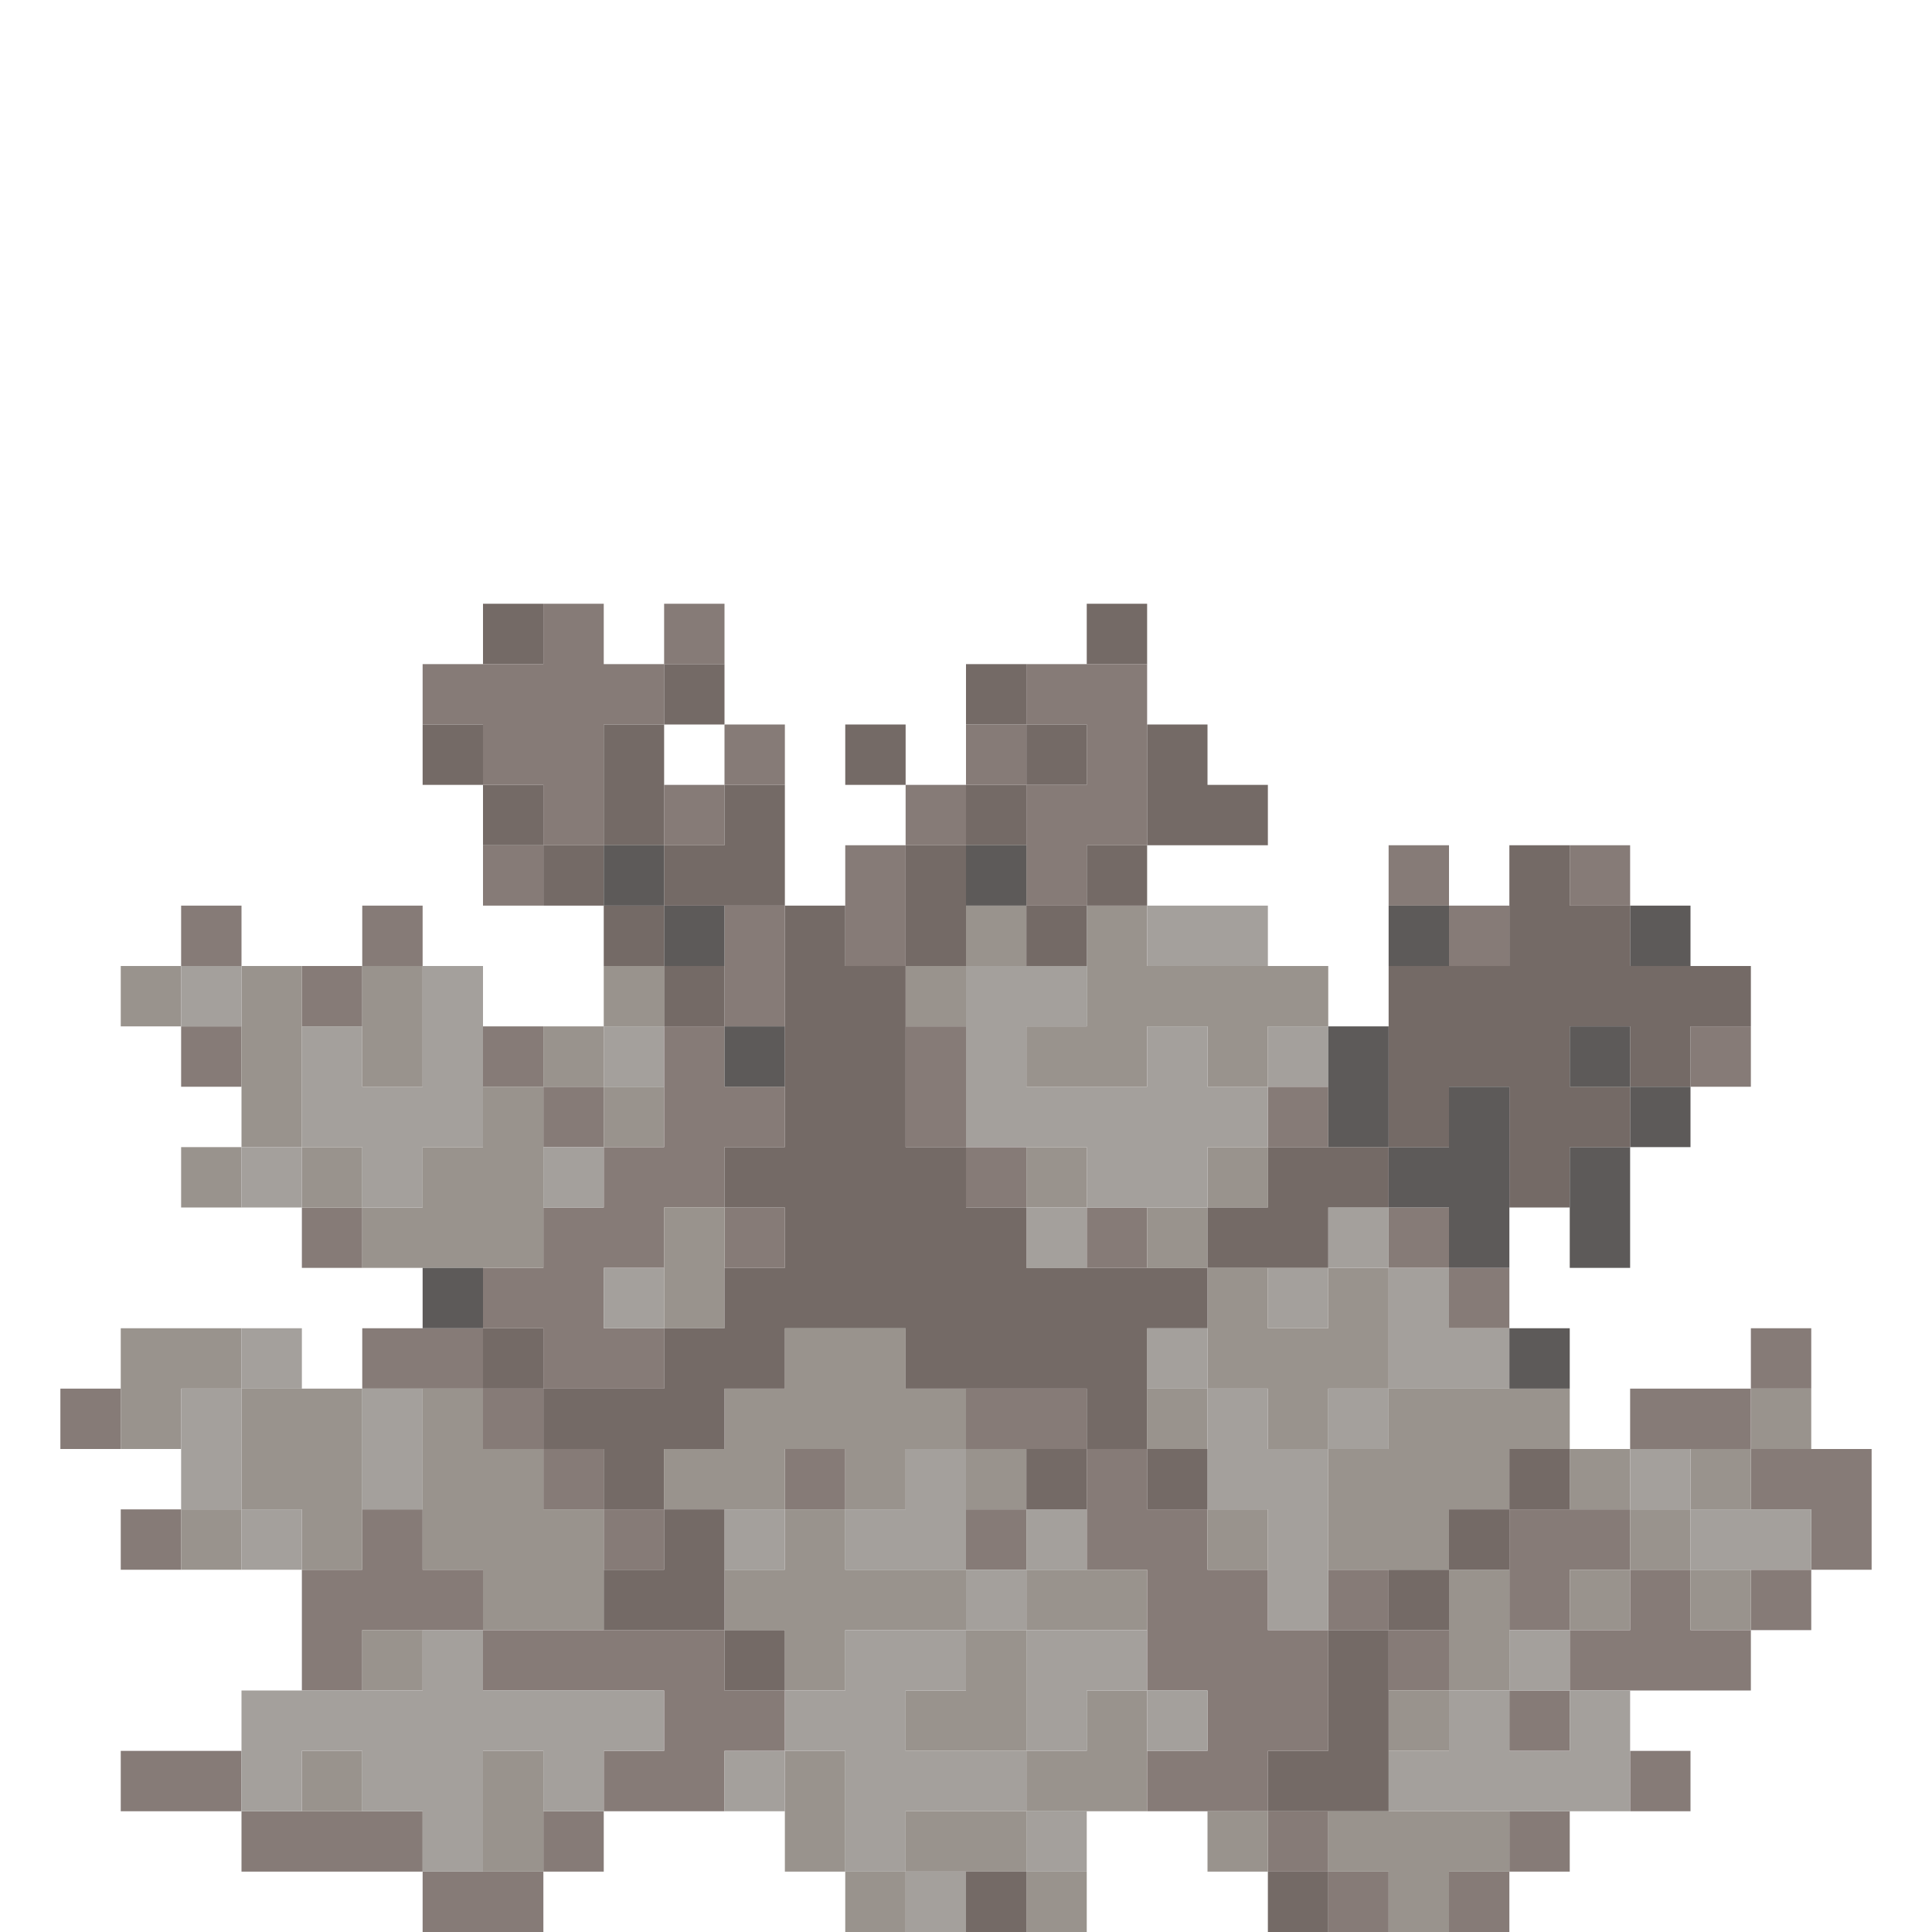 <?xml version="1.0" encoding="UTF-8" standalone="no"?>
<!DOCTYPE svg PUBLIC "-//W3C//DTD SVG 1.1//EN" 
  "http://www.w3.org/Graphics/SVG/1.1/DTD/svg11.dtd">
<svg width="32" height="32"
	 xmlns="http://www.w3.org/2000/svg" version="1.1">
 <path d="  M 2,24  L 2,23  L 1,23  L 1,24  Z  " style="fill:rgb(134, 123, 119); fill-opacity:1.000; stroke:none;" />
 <path d="  M 3,25  L 2,25  L 2,26  L 3,26  Z  " style="fill:rgb(134, 123, 119); fill-opacity:1.000; stroke:none;" />
 <path d="  M 4,29  L 2,29  L 2,30  L 4,30  Z  " style="fill:rgb(134, 123, 119); fill-opacity:1.000; stroke:none;" />
 <path d="  M 3,15  L 3,16  L 4,16  L 4,15  Z  " style="fill:rgb(134, 123, 119); fill-opacity:1.000; stroke:none;" />
 <path d="  M 4,17  L 3,17  L 3,18  L 4,18  Z  " style="fill:rgb(134, 123, 119); fill-opacity:1.000; stroke:none;" />
 <path d="  M 7,30  L 4,30  L 4,31  L 7,31  Z  " style="fill:rgb(134, 123, 119); fill-opacity:1.000; stroke:none;" />
 <path d="  M 5,17  L 6,17  L 6,16  L 5,16  Z  " style="fill:rgb(134, 123, 119); fill-opacity:1.000; stroke:none;" />
 <path d="  M 6,20  L 5,20  L 5,21  L 6,21  Z  " style="fill:rgb(134, 123, 119); fill-opacity:1.000; stroke:none;" />
 <path d="  M 8,26  L 7,26  L 7,25  L 6,25  L 6,26  L 5,26  L 5,28  L 6,28  L 6,27  L 8,27  Z  " style="fill:rgb(134, 123, 119); fill-opacity:1.000; stroke:none;" />
 <path d="  M 6,16  L 7,16  L 7,15  L 6,15  Z  " style="fill:rgb(134, 123, 119); fill-opacity:1.000; stroke:none;" />
 <path d="  M 6,23  L 8,23  L 8,22  L 6,22  Z  " style="fill:rgb(134, 123, 119); fill-opacity:1.000; stroke:none;" />
 <path d="  M 10,12  L 11,12  L 11,11  L 10,11  L 10,10  L 9,10  L 9,11  L 7,11  L 7,12  L 8,12  L 8,13  L 9,13  L 9,14  L 10,14  Z  " style="fill:rgb(134, 123, 119); fill-opacity:1.000; stroke:none;" />
 <path d="  M 7,31  L 7,32  L 9,32  L 9,31  Z  " style="fill:rgb(134, 123, 119); fill-opacity:1.000; stroke:none;" />
 <path d="  M 8,14  L 8,15  L 9,15  L 9,14  Z  " style="fill:rgb(134, 123, 119); fill-opacity:1.000; stroke:none;" />
 <path d="  M 8,17  L 8,18  L 9,18  L 9,17  Z  " style="fill:rgb(134, 123, 119); fill-opacity:1.000; stroke:none;" />
 <path d="  M 11,17  L 11,19  L 10,19  L 10,20  L 9,20  L 9,21  L 8,21  L 8,22  L 9,22  L 9,23  L 11,23  L 11,22  L 10,22  L 10,21  L 11,21  L 11,20  L 12,20  L 12,19  L 13,19  L 13,18  L 12,18  L 12,17  Z  " style="fill:rgb(134, 123, 119); fill-opacity:1.000; stroke:none;" />
 <path d="  M 9,24  L 9,23  L 8,23  L 8,24  Z  " style="fill:rgb(134, 123, 119); fill-opacity:1.000; stroke:none;" />
 <path d="  M 12,30  L 12,29  L 13,29  L 13,28  L 12,28  L 12,27  L 8,27  L 8,28  L 11,28  L 11,29  L 10,29  L 10,30  Z  " style="fill:rgb(134, 123, 119); fill-opacity:1.000; stroke:none;" />
 <path d="  M 10,18  L 9,18  L 9,19  L 10,19  Z  " style="fill:rgb(134, 123, 119); fill-opacity:1.000; stroke:none;" />
 <path d="  M 10,25  L 10,24  L 9,24  L 9,25  Z  " style="fill:rgb(134, 123, 119); fill-opacity:1.000; stroke:none;" />
 <path d="  M 10,30  L 9,30  L 9,31  L 10,31  Z  " style="fill:rgb(134, 123, 119); fill-opacity:1.000; stroke:none;" />
 <path d="  M 11,25  L 10,25  L 10,26  L 11,26  Z  " style="fill:rgb(134, 123, 119); fill-opacity:1.000; stroke:none;" />
 <path d="  M 12,10  L 11,10  L 11,11  L 12,11  Z  " style="fill:rgb(134, 123, 119); fill-opacity:1.000; stroke:none;" />
 <path d="  M 12,13  L 11,13  L 11,14  L 12,14  Z  " style="fill:rgb(134, 123, 119); fill-opacity:1.000; stroke:none;" />
 <path d="  M 13,12  L 12,12  L 12,13  L 13,13  Z  " style="fill:rgb(134, 123, 119); fill-opacity:1.000; stroke:none;" />
 <path d="  M 13,17  L 13,15  L 12,15  L 12,17  Z  " style="fill:rgb(134, 123, 119); fill-opacity:1.000; stroke:none;" />
 <path d="  M 12,21  L 13,21  L 13,20  L 12,20  Z  " style="fill:rgb(134, 123, 119); fill-opacity:1.000; stroke:none;" />
 <path d="  M 13,24  L 13,25  L 14,25  L 14,24  Z  " style="fill:rgb(134, 123, 119); fill-opacity:1.000; stroke:none;" />
 <path d="  M 15,14  L 14,14  L 14,16  L 15,16  Z  " style="fill:rgb(134, 123, 119); fill-opacity:1.000; stroke:none;" />
 <path d="  M 15,14  L 16,14  L 16,13  L 15,13  Z  " style="fill:rgb(134, 123, 119); fill-opacity:1.000; stroke:none;" />
 <path d="  M 16,17  L 15,17  L 15,19  L 16,19  Z  " style="fill:rgb(134, 123, 119); fill-opacity:1.000; stroke:none;" />
 <path d="  M 16,12  L 16,13  L 17,13  L 17,12  Z  " style="fill:rgb(134, 123, 119); fill-opacity:1.000; stroke:none;" />
 <path d="  M 16,19  L 16,20  L 17,20  L 17,19  Z  " style="fill:rgb(134, 123, 119); fill-opacity:1.000; stroke:none;" />
 <path d="  M 16,23  L 16,24  L 18,24  L 18,23  Z  " style="fill:rgb(134, 123, 119); fill-opacity:1.000; stroke:none;" />
 <path d="  M 17,26  L 17,25  L 16,25  L 16,26  Z  " style="fill:rgb(134, 123, 119); fill-opacity:1.000; stroke:none;" />
 <path d="  M 17,12  L 18,12  L 18,13  L 17,13  L 17,15  L 18,15  L 18,14  L 19,14  L 19,11  L 17,11  Z  " style="fill:rgb(134, 123, 119); fill-opacity:1.000; stroke:none;" />
 <path d="  M 19,21  L 19,20  L 18,20  L 18,21  Z  " style="fill:rgb(134, 123, 119); fill-opacity:1.000; stroke:none;" />
 <path d="  M 21,26  L 20,26  L 20,25  L 19,25  L 19,24  L 18,24  L 18,26  L 19,26  L 19,28  L 20,28  L 20,29  L 19,29  L 19,30  L 21,30  L 21,29  L 22,29  L 22,27  L 21,27  Z  " style="fill:rgb(134, 123, 119); fill-opacity:1.000; stroke:none;" />
 <path d="  M 22,19  L 22,18  L 21,18  L 21,19  Z  " style="fill:rgb(134, 123, 119); fill-opacity:1.000; stroke:none;" />
 <path d="  M 21,31  L 22,31  L 22,30  L 21,30  Z  " style="fill:rgb(134, 123, 119); fill-opacity:1.000; stroke:none;" />
 <path d="  M 23,27  L 23,26  L 22,26  L 22,27  Z  " style="fill:rgb(134, 123, 119); fill-opacity:1.000; stroke:none;" />
 <path d="  M 23,32  L 23,31  L 22,31  L 22,32  Z  " style="fill:rgb(134, 123, 119); fill-opacity:1.000; stroke:none;" />
 <path d="  M 23,14  L 23,15  L 24,15  L 24,14  Z  " style="fill:rgb(134, 123, 119); fill-opacity:1.000; stroke:none;" />
 <path d="  M 24,20  L 23,20  L 23,21  L 24,21  Z  " style="fill:rgb(134, 123, 119); fill-opacity:1.000; stroke:none;" />
 <path d="  M 23,28  L 24,28  L 24,27  L 23,27  Z  " style="fill:rgb(134, 123, 119); fill-opacity:1.000; stroke:none;" />
 <path d="  M 25,16  L 25,15  L 24,15  L 24,16  Z  " style="fill:rgb(134, 123, 119); fill-opacity:1.000; stroke:none;" />
 <path d="  M 24,21  L 24,22  L 25,22  L 25,21  Z  " style="fill:rgb(134, 123, 119); fill-opacity:1.000; stroke:none;" />
 <path d="  M 24,31  L 24,32  L 25,32  L 25,31  Z  " style="fill:rgb(134, 123, 119); fill-opacity:1.000; stroke:none;" />
 <path d="  M 26,27  L 26,26  L 27,26  L 27,25  L 25,25  L 25,27  Z  " style="fill:rgb(134, 123, 119); fill-opacity:1.000; stroke:none;" />
 <path d="  M 26,29  L 26,28  L 25,28  L 25,29  Z  " style="fill:rgb(134, 123, 119); fill-opacity:1.000; stroke:none;" />
 <path d="  M 26,30  L 25,30  L 25,31  L 26,31  Z  " style="fill:rgb(134, 123, 119); fill-opacity:1.000; stroke:none;" />
 <path d="  M 27,15  L 27,14  L 26,14  L 26,15  Z  " style="fill:rgb(134, 123, 119); fill-opacity:1.000; stroke:none;" />
 <path d="  M 26,28  L 29,28  L 29,27  L 28,27  L 28,26  L 27,26  L 27,27  L 26,27  Z  " style="fill:rgb(134, 123, 119); fill-opacity:1.000; stroke:none;" />
 <path d="  M 27,24  L 29,24  L 29,23  L 27,23  Z  " style="fill:rgb(134, 123, 119); fill-opacity:1.000; stroke:none;" />
 <path d="  M 27,29  L 27,30  L 28,30  L 28,29  Z  " style="fill:rgb(134, 123, 119); fill-opacity:1.000; stroke:none;" />
 <path d="  M 29,18  L 29,17  L 28,17  L 28,18  Z  " style="fill:rgb(134, 123, 119); fill-opacity:1.000; stroke:none;" />
 <path d="  M 29,22  L 29,23  L 30,23  L 30,22  Z  " style="fill:rgb(134, 123, 119); fill-opacity:1.000; stroke:none;" />
 <path d="  M 31,26  L 31,24  L 29,24  L 29,25  L 30,25  L 30,26  Z  " style="fill:rgb(134, 123, 119); fill-opacity:1.000; stroke:none;" />
 <path d="  M 30,26  L 29,26  L 29,27  L 30,27  Z  " style="fill:rgb(134, 123, 119); fill-opacity:1.000; stroke:none;" />
 <path d="  M 2,17  L 3,17  L 3,16  L 2,16  Z  " style="fill:rgb(153, 147, 141); fill-opacity:1.000; stroke:none;" />
 <path d="  M 4,22  L 2,22  L 2,24  L 3,24  L 3,23  L 4,23  Z  " style="fill:rgb(153, 147, 141); fill-opacity:1.000; stroke:none;" />
 <path d="  M 4,20  L 4,19  L 3,19  L 3,20  Z  " style="fill:rgb(153, 147, 141); fill-opacity:1.000; stroke:none;" />
 <path d="  M 4,25  L 3,25  L 3,26  L 4,26  Z  " style="fill:rgb(153, 147, 141); fill-opacity:1.000; stroke:none;" />
 <path d="  M 4,19  L 5,19  L 5,16  L 4,16  Z  " style="fill:rgb(153, 147, 141); fill-opacity:1.000; stroke:none;" />
 <path d="  M 5,25  L 5,26  L 6,26  L 6,23  L 4,23  L 4,25  Z  " style="fill:rgb(153, 147, 141); fill-opacity:1.000; stroke:none;" />
 <path d="  M 6,20  L 6,19  L 5,19  L 5,20  Z  " style="fill:rgb(153, 147, 141); fill-opacity:1.000; stroke:none;" />
 <path d="  M 5,29  L 5,30  L 6,30  L 6,29  Z  " style="fill:rgb(153, 147, 141); fill-opacity:1.000; stroke:none;" />
 <path d="  M 6,18  L 7,18  L 7,16  L 6,16  Z  " style="fill:rgb(153, 147, 141); fill-opacity:1.000; stroke:none;" />
 <path d="  M 7,20  L 6,20  L 6,21  L 9,21  L 9,18  L 8,18  L 8,19  L 7,19  Z  " style="fill:rgb(153, 147, 141); fill-opacity:1.000; stroke:none;" />
 <path d="  M 7,28  L 7,27  L 6,27  L 6,28  Z  " style="fill:rgb(153, 147, 141); fill-opacity:1.000; stroke:none;" />
 <path d="  M 10,27  L 10,25  L 9,25  L 9,24  L 8,24  L 8,23  L 7,23  L 7,26  L 8,26  L 8,27  Z  " style="fill:rgb(153, 147, 141); fill-opacity:1.000; stroke:none;" />
 <path d="  M 8,29  L 8,31  L 9,31  L 9,29  Z  " style="fill:rgb(153, 147, 141); fill-opacity:1.000; stroke:none;" />
 <path d="  M 9,18  L 10,18  L 10,17  L 9,17  Z  " style="fill:rgb(153, 147, 141); fill-opacity:1.000; stroke:none;" />
 <path d="  M 11,17  L 11,16  L 10,16  L 10,17  Z  " style="fill:rgb(153, 147, 141); fill-opacity:1.000; stroke:none;" />
 <path d="  M 11,18  L 10,18  L 10,19  L 11,19  Z  " style="fill:rgb(153, 147, 141); fill-opacity:1.000; stroke:none;" />
 <path d="  M 12,20  L 11,20  L 11,22  L 12,22  Z  " style="fill:rgb(153, 147, 141); fill-opacity:1.000; stroke:none;" />
 <path d="  M 13,23  L 12,23  L 12,24  L 11,24  L 11,25  L 13,25  L 13,24  L 14,24  L 14,25  L 15,25  L 15,24  L 16,24  L 16,23  L 15,23  L 15,22  L 13,22  Z  " style="fill:rgb(153, 147, 141); fill-opacity:1.000; stroke:none;" />
 <path d="  M 13,28  L 14,28  L 14,27  L 16,27  L 16,26  L 14,26  L 14,25  L 13,25  L 13,26  L 12,26  L 12,27  L 13,27  Z  " style="fill:rgb(153, 147, 141); fill-opacity:1.000; stroke:none;" />
 <path d="  M 13,29  L 13,31  L 14,31  L 14,29  Z  " style="fill:rgb(153, 147, 141); fill-opacity:1.000; stroke:none;" />
 <path d="  M 15,32  L 15,31  L 14,31  L 14,32  Z  " style="fill:rgb(153, 147, 141); fill-opacity:1.000; stroke:none;" />
 <path d="  M 16,17  L 16,16  L 15,16  L 15,17  Z  " style="fill:rgb(153, 147, 141); fill-opacity:1.000; stroke:none;" />
 <path d="  M 15,29  L 17,29  L 17,27  L 16,27  L 16,28  L 15,28  Z  " style="fill:rgb(153, 147, 141); fill-opacity:1.000; stroke:none;" />
 <path d="  M 15,30  L 15,31  L 17,31  L 17,30  Z  " style="fill:rgb(153, 147, 141); fill-opacity:1.000; stroke:none;" />
 <path d="  M 17,15  L 16,15  L 16,16  L 17,16  Z  " style="fill:rgb(153, 147, 141); fill-opacity:1.000; stroke:none;" />
 <path d="  M 16,25  L 17,25  L 17,24  L 16,24  Z  " style="fill:rgb(153, 147, 141); fill-opacity:1.000; stroke:none;" />
 <path d="  M 18,17  L 17,17  L 17,18  L 19,18  L 19,17  L 20,17  L 20,18  L 21,18  L 21,17  L 22,17  L 22,16  L 19,16  L 19,15  L 18,15  Z  " style="fill:rgb(153, 147, 141); fill-opacity:1.000; stroke:none;" />
 <path d="  M 18,20  L 18,19  L 17,19  L 17,20  Z  " style="fill:rgb(153, 147, 141); fill-opacity:1.000; stroke:none;" />
 <path d="  M 19,27  L 19,26  L 17,26  L 17,27  Z  " style="fill:rgb(153, 147, 141); fill-opacity:1.000; stroke:none;" />
 <path d="  M 19,30  L 19,28  L 18,28  L 18,29  L 17,29  L 17,30  Z  " style="fill:rgb(153, 147, 141); fill-opacity:1.000; stroke:none;" />
 <path d="  M 18,32  L 18,31  L 17,31  L 17,32  Z  " style="fill:rgb(153, 147, 141); fill-opacity:1.000; stroke:none;" />
 <path d="  M 19,21  L 20,21  L 20,20  L 19,20  Z  " style="fill:rgb(153, 147, 141); fill-opacity:1.000; stroke:none;" />
 <path d="  M 19,24  L 20,24  L 20,23  L 19,23  Z  " style="fill:rgb(153, 147, 141); fill-opacity:1.000; stroke:none;" />
 <path d="  M 21,20  L 21,19  L 20,19  L 20,20  Z  " style="fill:rgb(153, 147, 141); fill-opacity:1.000; stroke:none;" />
 <path d="  M 20,21  L 20,23  L 21,23  L 21,24  L 22,24  L 22,23  L 23,23  L 23,21  L 22,21  L 22,22  L 21,22  L 21,21  Z  " style="fill:rgb(153, 147, 141); fill-opacity:1.000; stroke:none;" />
 <path d="  M 21,25  L 20,25  L 20,26  L 21,26  Z  " style="fill:rgb(153, 147, 141); fill-opacity:1.000; stroke:none;" />
 <path d="  M 21,30  L 20,30  L 20,31  L 21,31  Z  " style="fill:rgb(153, 147, 141); fill-opacity:1.000; stroke:none;" />
 <path d="  M 23,23  L 23,24  L 22,24  L 22,26  L 24,26  L 24,25  L 25,25  L 25,24  L 26,24  L 26,23  Z  " style="fill:rgb(153, 147, 141); fill-opacity:1.000; stroke:none;" />
 <path d="  M 22,30  L 22,31  L 23,31  L 23,32  L 24,32  L 24,31  L 25,31  L 25,30  Z  " style="fill:rgb(153, 147, 141); fill-opacity:1.000; stroke:none;" />
 <path d="  M 23,29  L 24,29  L 24,28  L 23,28  Z  " style="fill:rgb(153, 147, 141); fill-opacity:1.000; stroke:none;" />
 <path d="  M 24,28  L 25,28  L 25,26  L 24,26  Z  " style="fill:rgb(153, 147, 141); fill-opacity:1.000; stroke:none;" />
 <path d="  M 26,25  L 27,25  L 27,24  L 26,24  Z  " style="fill:rgb(153, 147, 141); fill-opacity:1.000; stroke:none;" />
 <path d="  M 27,27  L 27,26  L 26,26  L 26,27  Z  " style="fill:rgb(153, 147, 141); fill-opacity:1.000; stroke:none;" />
 <path d="  M 27,26  L 28,26  L 28,25  L 27,25  Z  " style="fill:rgb(153, 147, 141); fill-opacity:1.000; stroke:none;" />
 <path d="  M 28,24  L 28,25  L 29,25  L 29,24  Z  " style="fill:rgb(153, 147, 141); fill-opacity:1.000; stroke:none;" />
 <path d="  M 28,27  L 29,27  L 29,26  L 28,26  Z  " style="fill:rgb(153, 147, 141); fill-opacity:1.000; stroke:none;" />
 <path d="  M 29,23  L 29,24  L 30,24  L 30,23  Z  " style="fill:rgb(153, 147, 141); fill-opacity:1.000; stroke:none;" />
 <path d="  M 3,17  L 4,17  L 4,16  L 3,16  Z  " style="fill:rgb(164, 160, 156); fill-opacity:1.000; stroke:none;" />
 <path d="  M 4,25  L 4,23  L 3,23  L 3,25  Z  " style="fill:rgb(164, 160, 156); fill-opacity:1.000; stroke:none;" />
 <path d="  M 4,19  L 4,20  L 5,20  L 5,19  Z  " style="fill:rgb(164, 160, 156); fill-opacity:1.000; stroke:none;" />
 <path d="  M 4,22  L 4,23  L 5,23  L 5,22  Z  " style="fill:rgb(164, 160, 156); fill-opacity:1.000; stroke:none;" />
 <path d="  M 5,25  L 4,25  L 4,26  L 5,26  Z  " style="fill:rgb(164, 160, 156); fill-opacity:1.000; stroke:none;" />
 <path d="  M 9,29  L 9,30  L 10,30  L 10,29  L 11,29  L 11,28  L 8,28  L 8,27  L 7,27  L 7,28  L 4,28  L 4,30  L 5,30  L 5,29  L 6,29  L 6,30  L 7,30  L 7,31  L 8,31  L 8,29  Z  " style="fill:rgb(164, 160, 156); fill-opacity:1.000; stroke:none;" />
 <path d="  M 8,16  L 7,16  L 7,18  L 6,18  L 6,17  L 5,17  L 5,19  L 6,19  L 6,20  L 7,20  L 7,19  L 8,19  Z  " style="fill:rgb(164, 160, 156); fill-opacity:1.000; stroke:none;" />
 <path d="  M 6,23  L 6,25  L 7,25  L 7,23  Z  " style="fill:rgb(164, 160, 156); fill-opacity:1.000; stroke:none;" />
 <path d="  M 9,19  L 9,20  L 10,20  L 10,19  Z  " style="fill:rgb(164, 160, 156); fill-opacity:1.000; stroke:none;" />
 <path d="  M 10,17  L 10,18  L 11,18  L 11,17  Z  " style="fill:rgb(164, 160, 156); fill-opacity:1.000; stroke:none;" />
 <path d="  M 11,22  L 11,21  L 10,21  L 10,22  Z  " style="fill:rgb(164, 160, 156); fill-opacity:1.000; stroke:none;" />
 <path d="  M 13,25  L 12,25  L 12,26  L 13,26  Z  " style="fill:rgb(164, 160, 156); fill-opacity:1.000; stroke:none;" />
 <path d="  M 13,29  L 12,29  L 12,30  L 13,30  Z  " style="fill:rgb(164, 160, 156); fill-opacity:1.000; stroke:none;" />
 <path d="  M 13,29  L 14,29  L 14,31  L 15,31  L 15,30  L 17,30  L 17,29  L 15,29  L 15,28  L 16,28  L 16,27  L 14,27  L 14,28  L 13,28  Z  " style="fill:rgb(164, 160, 156); fill-opacity:1.000; stroke:none;" />
 <path d="  M 16,24  L 15,24  L 15,25  L 14,25  L 14,26  L 16,26  Z  " style="fill:rgb(164, 160, 156); fill-opacity:1.000; stroke:none;" />
 <path d="  M 16,32  L 16,31  L 15,31  L 15,32  Z  " style="fill:rgb(164, 160, 156); fill-opacity:1.000; stroke:none;" />
 <path d="  M 18,19  L 18,20  L 20,20  L 20,19  L 21,19  L 21,18  L 20,18  L 20,17  L 19,17  L 19,18  L 17,18  L 17,17  L 18,17  L 18,16  L 16,16  L 16,19  Z  " style="fill:rgb(164, 160, 156); fill-opacity:1.000; stroke:none;" />
 <path d="  M 16,26  L 16,27  L 17,27  L 17,26  Z  " style="fill:rgb(164, 160, 156); fill-opacity:1.000; stroke:none;" />
 <path d="  M 17,20  L 17,21  L 18,21  L 18,20  Z  " style="fill:rgb(164, 160, 156); fill-opacity:1.000; stroke:none;" />
 <path d="  M 18,25  L 17,25  L 17,26  L 18,26  Z  " style="fill:rgb(164, 160, 156); fill-opacity:1.000; stroke:none;" />
 <path d="  M 17,27  L 17,29  L 18,29  L 18,28  L 19,28  L 19,27  Z  " style="fill:rgb(164, 160, 156); fill-opacity:1.000; stroke:none;" />
 <path d="  M 17,31  L 18,31  L 18,30  L 17,30  Z  " style="fill:rgb(164, 160, 156); fill-opacity:1.000; stroke:none;" />
 <path d="  M 21,16  L 21,15  L 19,15  L 19,16  Z  " style="fill:rgb(164, 160, 156); fill-opacity:1.000; stroke:none;" />
 <path d="  M 20,22  L 19,22  L 19,23  L 20,23  Z  " style="fill:rgb(164, 160, 156); fill-opacity:1.000; stroke:none;" />
 <path d="  M 19,29  L 20,29  L 20,28  L 19,28  Z  " style="fill:rgb(164, 160, 156); fill-opacity:1.000; stroke:none;" />
 <path d="  M 21,24  L 21,23  L 20,23  L 20,25  L 21,25  L 21,27  L 22,27  L 22,24  Z  " style="fill:rgb(164, 160, 156); fill-opacity:1.000; stroke:none;" />
 <path d="  M 21,17  L 21,18  L 22,18  L 22,17  Z  " style="fill:rgb(164, 160, 156); fill-opacity:1.000; stroke:none;" />
 <path d="  M 22,21  L 21,21  L 21,22  L 22,22  Z  " style="fill:rgb(164, 160, 156); fill-opacity:1.000; stroke:none;" />
 <path d="  M 23,20  L 22,20  L 22,21  L 23,21  Z  " style="fill:rgb(164, 160, 156); fill-opacity:1.000; stroke:none;" />
 <path d="  M 22,24  L 23,24  L 23,23  L 22,23  Z  " style="fill:rgb(164, 160, 156); fill-opacity:1.000; stroke:none;" />
 <path d="  M 25,23  L 25,22  L 24,22  L 24,21  L 23,21  L 23,23  Z  " style="fill:rgb(164, 160, 156); fill-opacity:1.000; stroke:none;" />
 <path d="  M 23,29  L 23,30  L 27,30  L 27,28  L 26,28  L 26,29  L 25,29  L 25,28  L 24,28  L 24,29  Z  " style="fill:rgb(164, 160, 156); fill-opacity:1.000; stroke:none;" />
 <path d="  M 25,27  L 25,28  L 26,28  L 26,27  Z  " style="fill:rgb(164, 160, 156); fill-opacity:1.000; stroke:none;" />
 <path d="  M 28,25  L 28,24  L 27,24  L 27,25  Z  " style="fill:rgb(164, 160, 156); fill-opacity:1.000; stroke:none;" />
 <path d="  M 28,25  L 28,26  L 30,26  L 30,25  Z  " style="fill:rgb(164, 160, 156); fill-opacity:1.000; stroke:none;" />
 <path d="  M 7,13  L 8,13  L 8,12  L 7,12  Z  " style="fill:rgb(116, 106, 102); fill-opacity:1.000; stroke:none;" />
 <path d="  M 9,11  L 9,10  L 8,10  L 8,11  Z  " style="fill:rgb(116, 106, 102); fill-opacity:1.000; stroke:none;" />
 <path d="  M 8,14  L 9,14  L 9,13  L 8,13  Z  " style="fill:rgb(116, 106, 102); fill-opacity:1.000; stroke:none;" />
 <path d="  M 9,22  L 8,22  L 8,23  L 9,23  Z  " style="fill:rgb(116, 106, 102); fill-opacity:1.000; stroke:none;" />
 <path d="  M 10,15  L 10,14  L 9,14  L 9,15  Z  " style="fill:rgb(116, 106, 102); fill-opacity:1.000; stroke:none;" />
 <path d="  M 15,22  L 15,23  L 18,23  L 18,24  L 19,24  L 19,22  L 20,22  L 20,21  L 17,21  L 17,20  L 16,20  L 16,19  L 15,19  L 15,16  L 14,16  L 14,15  L 13,15  L 13,19  L 12,19  L 12,20  L 13,20  L 13,21  L 12,21  L 12,22  L 11,22  L 11,23  L 9,23  L 9,24  L 10,24  L 10,25  L 11,25  L 11,24  L 12,24  L 12,23  L 13,23  L 13,22  Z  " style="fill:rgb(116, 106, 102); fill-opacity:1.000; stroke:none;" />
 <path d="  M 10,14  L 11,14  L 11,12  L 10,12  Z  " style="fill:rgb(116, 106, 102); fill-opacity:1.000; stroke:none;" />
 <path d="  M 10,15  L 10,16  L 11,16  L 11,15  Z  " style="fill:rgb(116, 106, 102); fill-opacity:1.000; stroke:none;" />
 <path d="  M 11,25  L 11,26  L 10,26  L 10,27  L 12,27  L 12,25  Z  " style="fill:rgb(116, 106, 102); fill-opacity:1.000; stroke:none;" />
 <path d="  M 12,11  L 11,11  L 11,12  L 12,12  Z  " style="fill:rgb(116, 106, 102); fill-opacity:1.000; stroke:none;" />
 <path d="  M 13,13  L 12,13  L 12,14  L 11,14  L 11,15  L 13,15  Z  " style="fill:rgb(116, 106, 102); fill-opacity:1.000; stroke:none;" />
 <path d="  M 12,17  L 12,16  L 11,16  L 11,17  Z  " style="fill:rgb(116, 106, 102); fill-opacity:1.000; stroke:none;" />
 <path d="  M 12,28  L 13,28  L 13,27  L 12,27  Z  " style="fill:rgb(116, 106, 102); fill-opacity:1.000; stroke:none;" />
 <path d="  M 15,13  L 15,12  L 14,12  L 14,13  Z  " style="fill:rgb(116, 106, 102); fill-opacity:1.000; stroke:none;" />
 <path d="  M 16,16  L 16,14  L 15,14  L 15,16  Z  " style="fill:rgb(116, 106, 102); fill-opacity:1.000; stroke:none;" />
 <path d="  M 17,11  L 16,11  L 16,12  L 17,12  Z  " style="fill:rgb(116, 106, 102); fill-opacity:1.000; stroke:none;" />
 <path d="  M 17,14  L 17,13  L 16,13  L 16,14  Z  " style="fill:rgb(116, 106, 102); fill-opacity:1.000; stroke:none;" />
 <path d="  M 16,32  L 17,32  L 17,31  L 16,31  Z  " style="fill:rgb(116, 106, 102); fill-opacity:1.000; stroke:none;" />
 <path d="  M 18,12  L 17,12  L 17,13  L 18,13  Z  " style="fill:rgb(116, 106, 102); fill-opacity:1.000; stroke:none;" />
 <path d="  M 17,15  L 17,16  L 18,16  L 18,15  Z  " style="fill:rgb(116, 106, 102); fill-opacity:1.000; stroke:none;" />
 <path d="  M 17,25  L 18,25  L 18,24  L 17,24  Z  " style="fill:rgb(116, 106, 102); fill-opacity:1.000; stroke:none;" />
 <path d="  M 19,11  L 19,10  L 18,10  L 18,11  Z  " style="fill:rgb(116, 106, 102); fill-opacity:1.000; stroke:none;" />
 <path d="  M 18,14  L 18,15  L 19,15  L 19,14  Z  " style="fill:rgb(116, 106, 102); fill-opacity:1.000; stroke:none;" />
 <path d="  M 20,12  L 19,12  L 19,14  L 21,14  L 21,13  L 20,13  Z  " style="fill:rgb(116, 106, 102); fill-opacity:1.000; stroke:none;" />
 <path d="  M 20,25  L 20,24  L 19,24  L 19,25  Z  " style="fill:rgb(116, 106, 102); fill-opacity:1.000; stroke:none;" />
 <path d="  M 20,21  L 22,21  L 22,20  L 23,20  L 23,19  L 21,19  L 21,20  L 20,20  Z  " style="fill:rgb(116, 106, 102); fill-opacity:1.000; stroke:none;" />
 <path d="  M 21,29  L 21,30  L 23,30  L 23,27  L 22,27  L 22,29  Z  " style="fill:rgb(116, 106, 102); fill-opacity:1.000; stroke:none;" />
 <path d="  M 21,31  L 21,32  L 22,32  L 22,31  Z  " style="fill:rgb(116, 106, 102); fill-opacity:1.000; stroke:none;" />
 <path d="  M 24,19  L 24,18  L 25,18  L 25,20  L 26,20  L 26,19  L 27,19  L 27,18  L 28,18  L 28,17  L 29,17  L 29,16  L 27,16  L 27,15  L 26,15  L 26,14  L 25,14  L 25,16  L 23,16  L 23,19  Z  M 27,17  L 27,18  L 26,18  L 26,17  Z  " style="fill:rgb(116, 106, 102); fill-opacity:1.000; stroke:none;" />
 <path d="  M 23,26  L 23,27  L 24,27  L 24,26  Z  " style="fill:rgb(116, 106, 102); fill-opacity:1.000; stroke:none;" />
 <path d="  M 25,26  L 25,25  L 24,25  L 24,26  Z  " style="fill:rgb(116, 106, 102); fill-opacity:1.000; stroke:none;" />
 <path d="  M 26,25  L 26,24  L 25,24  L 25,25  Z  " style="fill:rgb(116, 106, 102); fill-opacity:1.000; stroke:none;" />
 <path d="  M 8,22  L 8,21  L 7,21  L 7,22  Z  " style="fill:rgb(93, 90, 89); fill-opacity:1.000; stroke:none;" />
 <path d="  M 10,14  L 10,15  L 11,15  L 11,14  Z  " style="fill:rgb(93, 90, 89); fill-opacity:1.000; stroke:none;" />
 <path d="  M 12,16  L 12,15  L 11,15  L 11,16  Z  " style="fill:rgb(93, 90, 89); fill-opacity:1.000; stroke:none;" />
 <path d="  M 13,17  L 12,17  L 12,18  L 13,18  Z  " style="fill:rgb(93, 90, 89); fill-opacity:1.000; stroke:none;" />
 <path d="  M 16,15  L 17,15  L 17,14  L 16,14  Z  " style="fill:rgb(93, 90, 89); fill-opacity:1.000; stroke:none;" />
 <path d="  M 23,17  L 22,17  L 22,19  L 23,19  Z  " style="fill:rgb(93, 90, 89); fill-opacity:1.000; stroke:none;" />
 <path d="  M 24,16  L 24,15  L 23,15  L 23,16  Z  " style="fill:rgb(93, 90, 89); fill-opacity:1.000; stroke:none;" />
 <path d="  M 23,20  L 24,20  L 24,21  L 25,21  L 25,18  L 24,18  L 24,19  L 23,19  Z  " style="fill:rgb(93, 90, 89); fill-opacity:1.000; stroke:none;" />
 <path d="  M 26,22  L 25,22  L 25,23  L 26,23  Z  " style="fill:rgb(93, 90, 89); fill-opacity:1.000; stroke:none;" />
 <path d="  M 26,18  L 27,18  L 27,17  L 26,17  Z  " style="fill:rgb(93, 90, 89); fill-opacity:1.000; stroke:none;" />
 <path d="  M 27,21  L 27,19  L 26,19  L 26,21  Z  " style="fill:rgb(93, 90, 89); fill-opacity:1.000; stroke:none;" />
 <path d="  M 27,15  L 27,16  L 28,16  L 28,15  Z  " style="fill:rgb(93, 90, 89); fill-opacity:1.000; stroke:none;" />
 <path d="  M 27,19  L 28,19  L 28,18  L 27,18  Z  " style="fill:rgb(93, 90, 89); fill-opacity:1.000; stroke:none;" />
</svg>
